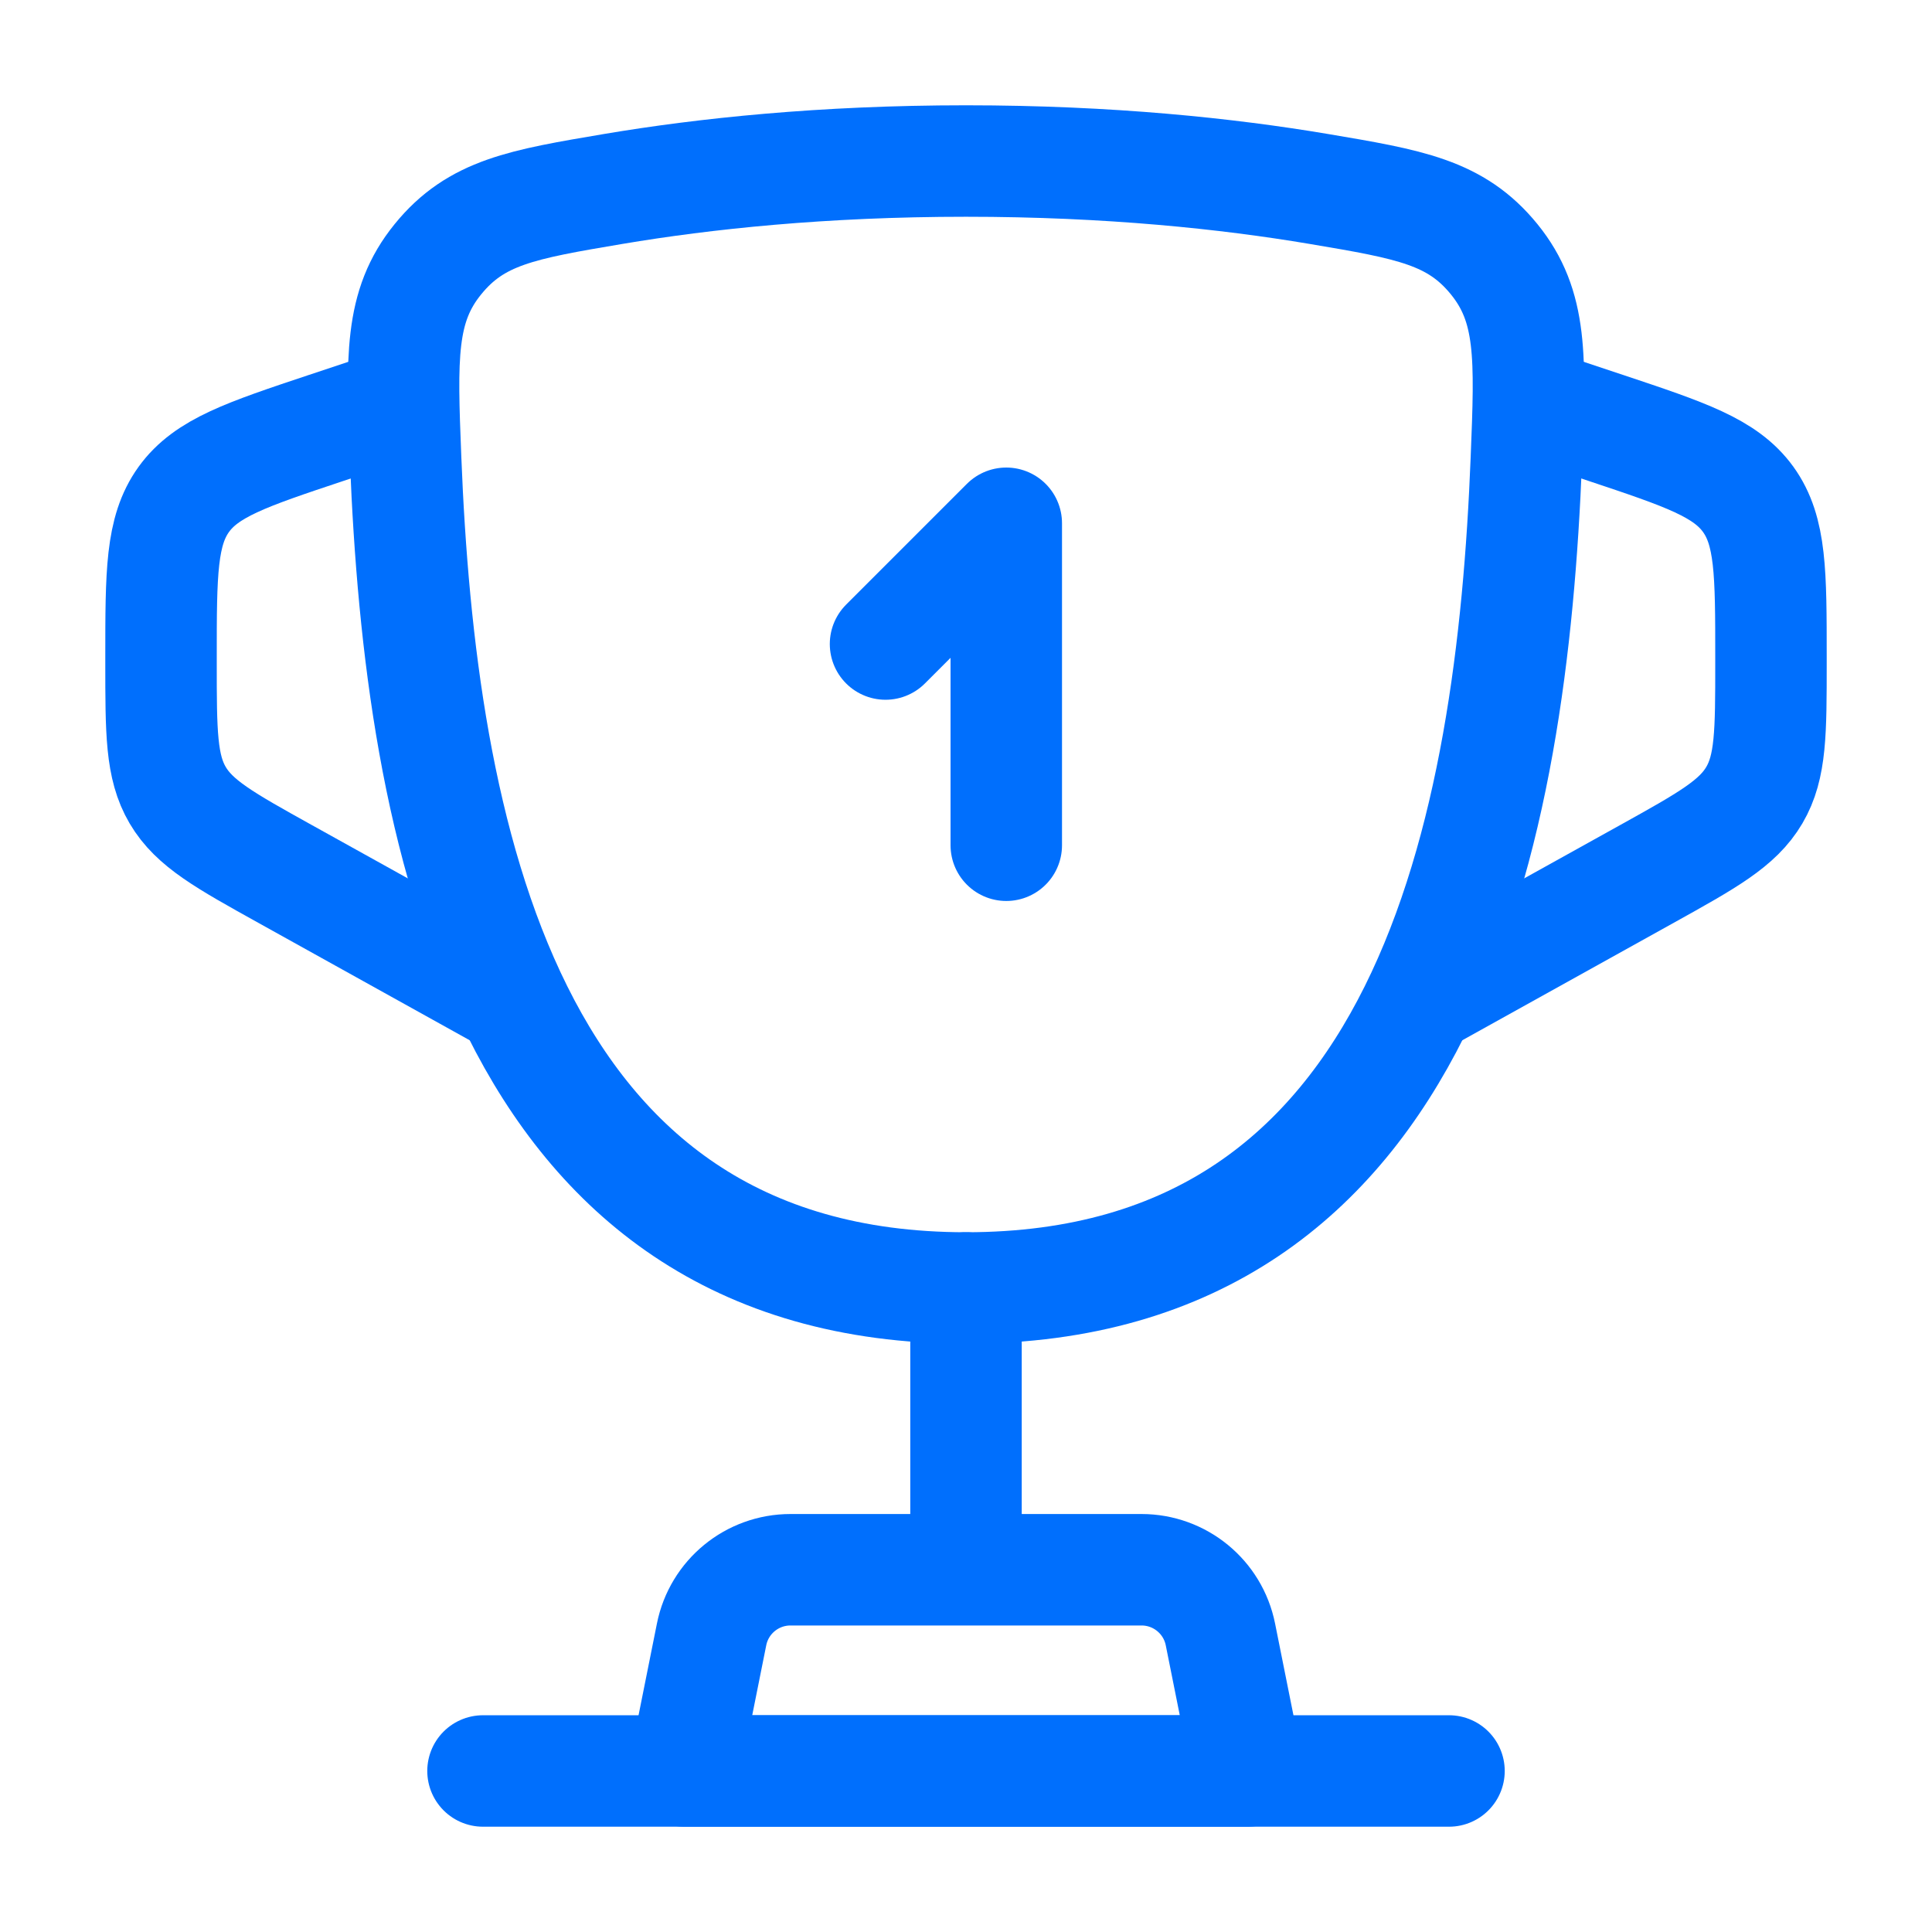 <svg width="26" height="26" viewBox="0 0 26 26" fill="none" xmlns="http://www.w3.org/2000/svg">
    <path
        d="M13 17.333C6.76 17.333 5.655 11.114 5.459 6.182C5.405 4.81 5.377 4.124 5.893 3.489C6.408 2.855 7.025 2.75 8.258 2.542C9.476 2.337 11.068 2.167 13 2.167C14.932 2.167 16.524 2.337 17.742 2.542C18.976 2.75 19.592 2.855 20.108 3.489C20.623 4.124 20.596 4.81 20.541 6.182C20.346 11.114 19.24 17.333 13 17.333Z"
        stroke="#006FFD" stroke-width="1.5" />
    <path d="M11.917 8.667L13.542 7.042V11.375" stroke="#006FFD" stroke-width="1.5"
        stroke-linecap="round" stroke-linejoin="round" />
    <path
        d="M20.583 5.417L21.611 5.759C22.683 6.117 23.22 6.296 23.527 6.721C23.833 7.147 23.833 7.712 23.833 8.843L23.833 8.921C23.833 9.854 23.833 10.32 23.609 10.701C23.384 11.083 22.977 11.309 22.162 11.762L18.958 13.542"
        stroke="#006FFD" stroke-width="1.5" />
    <path
        d="M5.417 5.417L4.389 5.759C3.316 6.117 2.78 6.296 2.473 6.721C2.167 7.147 2.167 7.712 2.167 8.843L2.167 8.921C2.167 9.854 2.167 10.32 2.391 10.701C2.616 11.083 3.023 11.309 3.838 11.762L7.042 13.542"
        stroke="#006FFD" stroke-width="1.5" />
    <path d="M13 17.333V20.583" stroke="#006FFD" stroke-width="1.5" stroke-linecap="round" />
    <path
        d="M16.792 23.833H9.208L9.576 21.996C9.677 21.489 10.122 21.125 10.638 21.125H15.362C15.878 21.125 16.323 21.489 16.424 21.996L16.792 23.833Z"
        stroke="#006FFD" stroke-width="1.5" stroke-linecap="round" stroke-linejoin="round" />
    <path d="M19.5 23.833H6.5" stroke="#006FFD" stroke-width="1.5" stroke-linecap="round" />
</svg>
